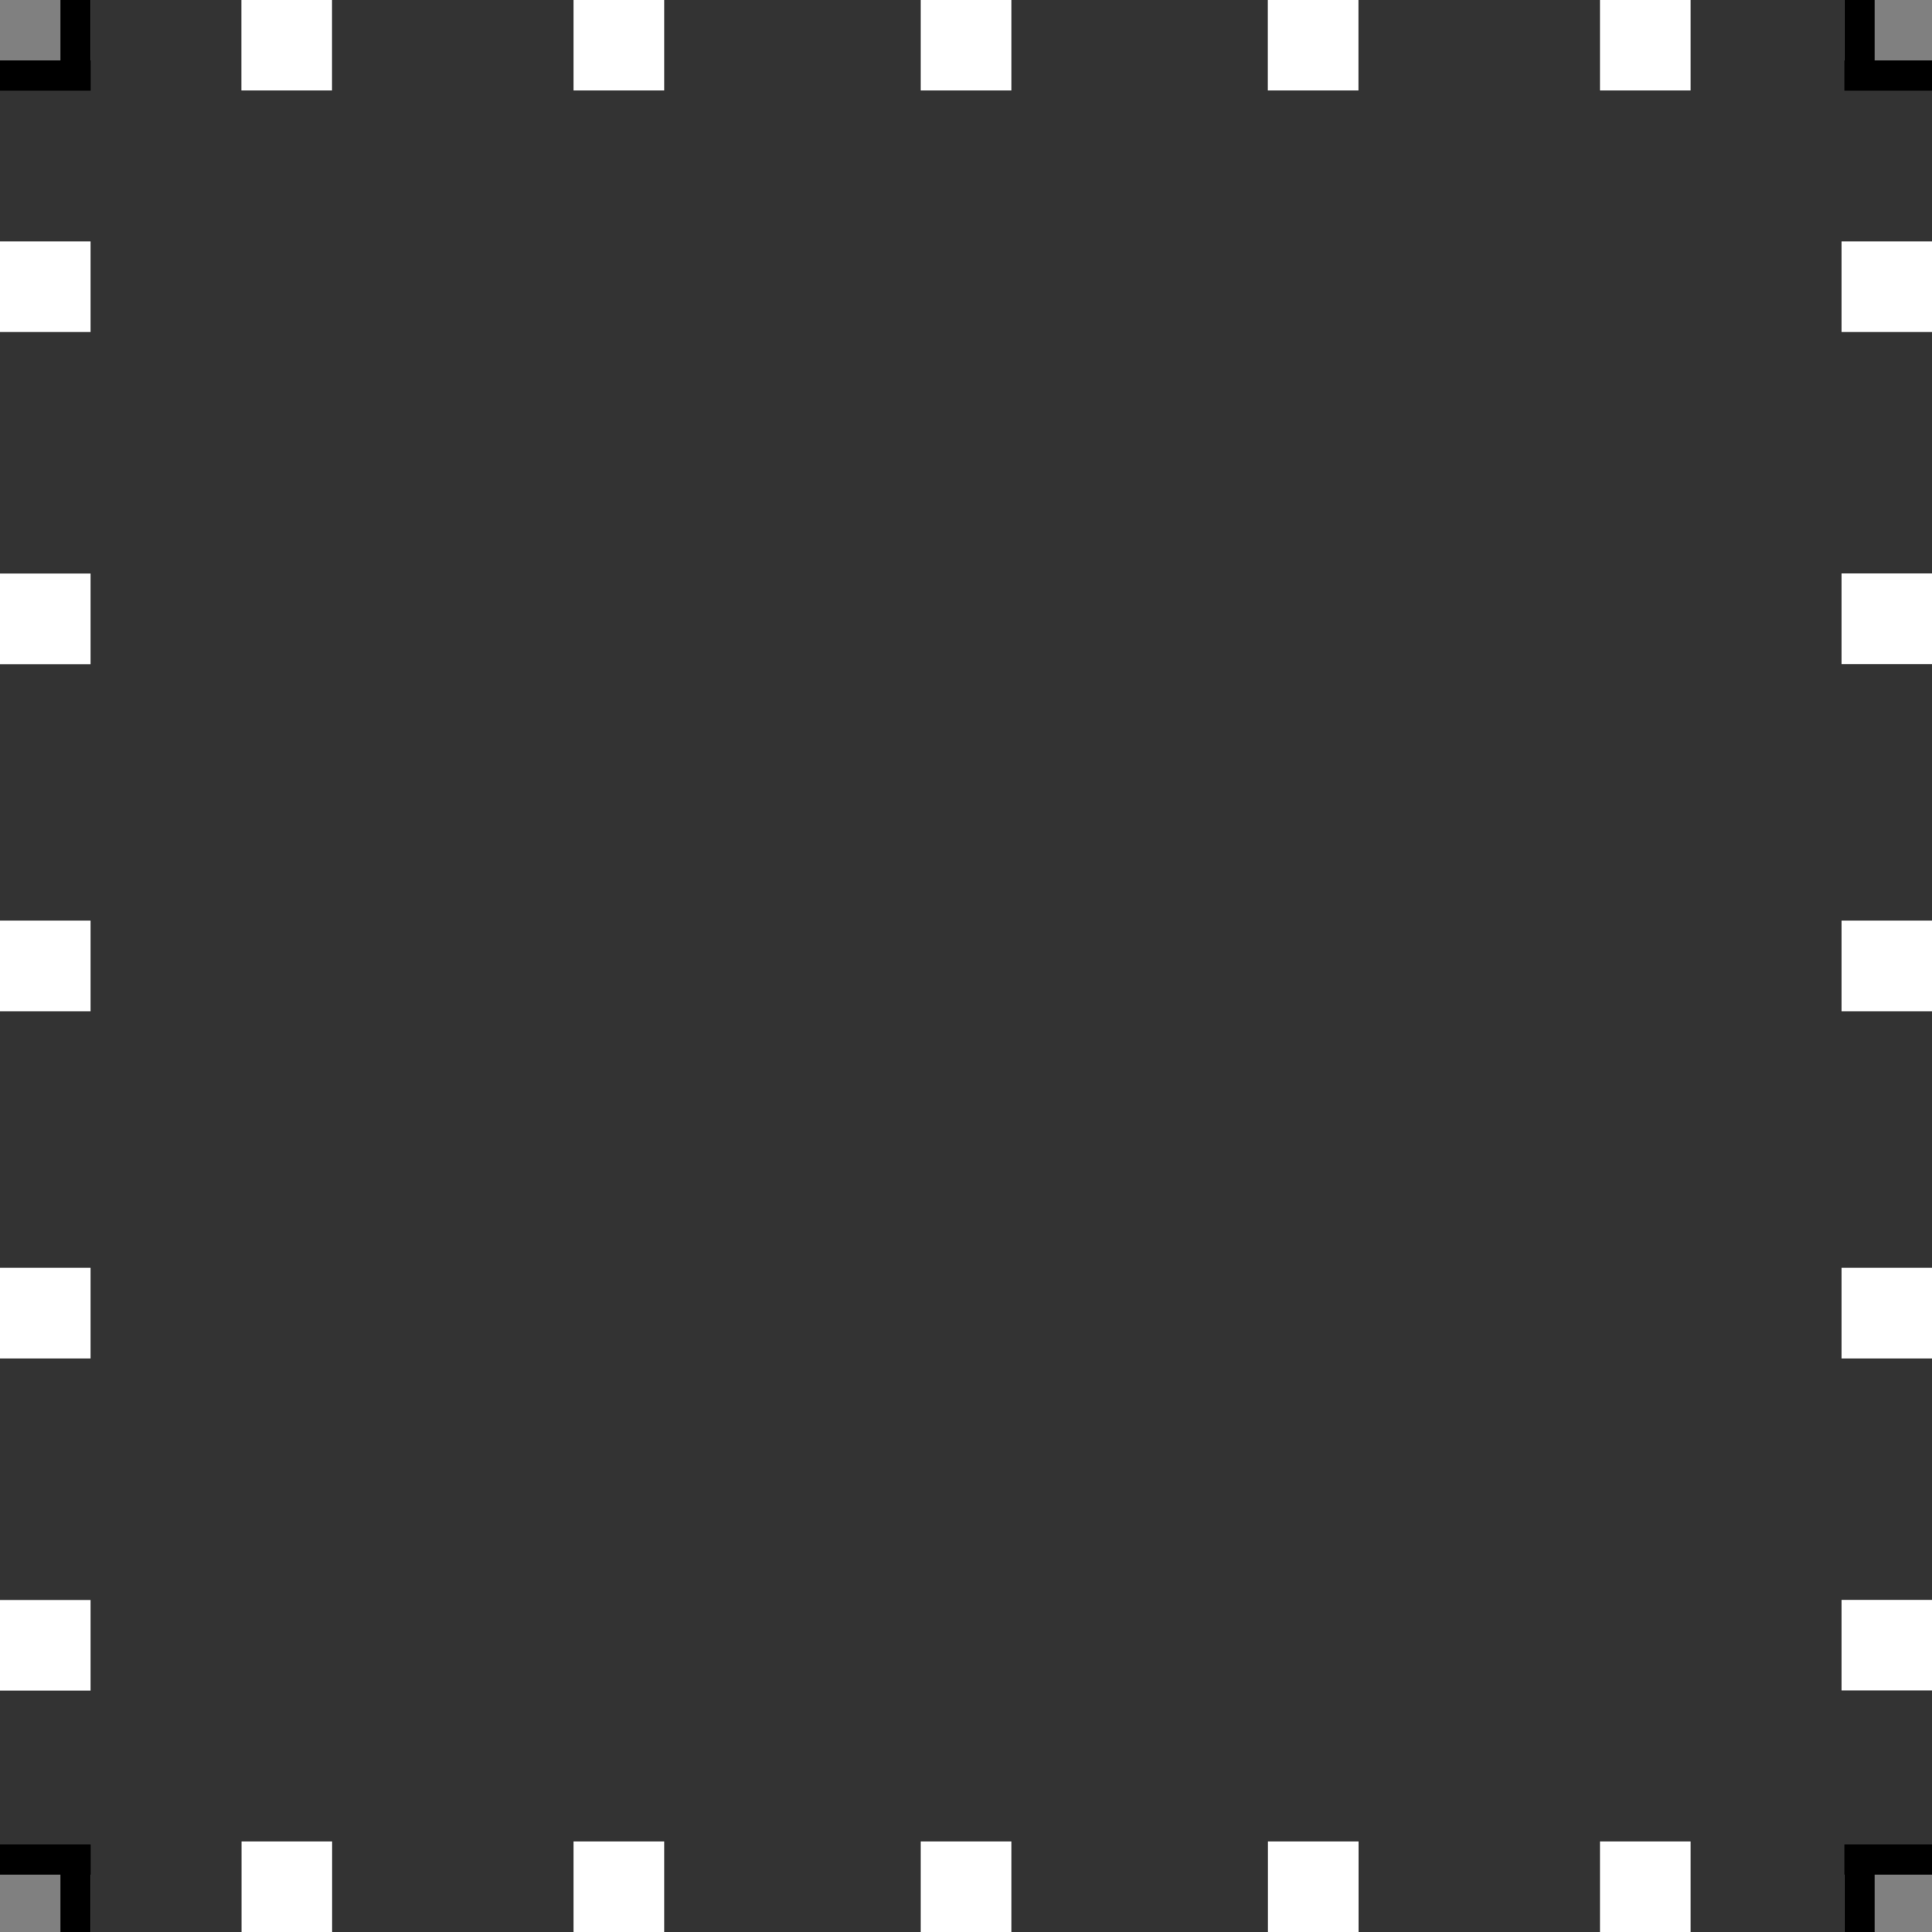 <?xml version="1.0" encoding="UTF-8" standalone="no"?>
<!-- Created with Inkscape (http://www.inkscape.org/) -->

<svg
   xmlns:dc="http://purl.org/dc/elements/1.1/"
   xmlns:cc="http://creativecommons.org/ns#"
   xmlns:rdf="http://www.w3.org/1999/02/22-rdf-syntax-ns#"
   xmlns:svg="http://www.w3.org/2000/svg"
   xmlns="http://www.w3.org/2000/svg"
   xmlns:sodipodi="http://sodipodi.sourceforge.net/DTD/sodipodi-0.dtd"
   xmlns:inkscape="http://www.inkscape.org/namespaces/inkscape"
   width="64"
   height="64"
   viewBox="0 0 16.933 16.933"
   version="1.1"
   id="svg8"
   sodipodi:docname="road_4_way.svg"
   inkscape:version="0.92.4 5da689c313, 2019-01-14"
   inkscape:export-filename="/home/cyberarm/Code/city_sim/assets/road_4_way.png"
   inkscape:export-xdpi="96"
   inkscape:export-ydpi="96">
  <rect x="0" y="0" width="16.933" height="16.933" fill="#808080" stroke="none"/>
  <defs
     id="defs2" />
  <sodipodi:namedview
     id="base"
     pagecolor="#ffffff"
     bordercolor="#666666"
     borderopacity="1.0"
     inkscape:pageopacity="0.0"
     inkscape:pageshadow="2"
     inkscape:zoom="8"
     inkscape:cx="11.717416"
     inkscape:cy="37.314358"
     inkscape:document-units="px"
     inkscape:current-layer="layer1"
     showgrid="true"
     inkscape:snap-bbox="true"
     inkscape:bbox-paths="true"
     inkscape:bbox-nodes="false"
     inkscape:snap-bbox-edge-midpoints="false"
     inkscape:snap-bbox-midpoints="true"
     inkscape:object-paths="true"
     inkscape:snap-intersection-paths="true"
     inkscape:snap-smooth-nodes="true"
     inkscape:snap-midpoints="false"
     inkscape:snap-object-midpoints="true"
     inkscape:snap-center="true"
     units="px"
     showborder="true"
     inkscape:showpageshadow="false"
     showguides="true"
     inkscape:guide-bbox="true"
     inkscape:window-width="1920"
     inkscape:window-height="1006"
     inkscape:window-x="0"
     inkscape:window-y="0"
     inkscape:window-maximized="1"
     inkscape:snap-others="false"
     inkscape:snap-grids="true">
    <inkscape:grid
       type="xygrid"
       id="grid815" />
    <sodipodi:guide
       position="8.467,16.404"
       orientation="1,0"
       id="guide823"
       inkscape:locked="false" />
  </sodipodi:namedview>
  <g
     inkscape:label="Layer 1"
     inkscape:groupmode="layer"
     id="layer1"
     transform="translate(0,-280.067)">
    <path
       style="opacity:1;fill:#000000;fill-opacity:1;stroke:#000000;stroke-width:0;stroke-linecap:butt;stroke-linejoin:round;stroke-miterlimit:4;stroke-dasharray:none;stroke-dashoffset:0;stroke-opacity:1"
       d="M 2 0 L 2 2 L 0 2 L 0 3 L 0 61 L 0 62 L 2 62 L 2 64 L 3 64 L 3 62 L 61 62 L 61 64 L 62 64 L 62 62 L 64 62 L 64 61 L 64 3 L 64 2 L 62 2 L 62 0 L 61 0 L 61 2 L 3 2 L 3 0 L 2 0 z "
       transform="matrix(0.265,0,0,0.265,0,280.067)"
       id="rect819-6" />
    <path
       style="opacity:1;fill:#333333;fill-opacity:1;stroke:#000000;stroke-width:0;stroke-linecap:butt;stroke-linejoin:round;stroke-miterlimit:4;stroke-dasharray:none;stroke-dashoffset:0;stroke-opacity:1"
       d="M 3 0 L 3 3 L 0 3 L 0 61 L 3 61 L 3 64 L 61 64 L 61 61 L 64 61 L 64 3 L 61 3 L 61 0 L 3 0 z "
       transform="matrix(0.265,0,0,0.265,0,280.067)"
       id="rect817-26" />
    <rect
       style="opacity:1;fill:#ffffff;fill-opacity:1;stroke:#000000;stroke-width:0;stroke-linecap:butt;stroke-linejoin:round;stroke-miterlimit:4;stroke-dasharray:none;stroke-dashoffset:0;stroke-opacity:1"
       id="rect1148"
       width="0.794"
       height="0.794"
       x="14.023"
       y="296.206" />
    <rect
       style="opacity:1;fill:#ffffff;fill-opacity:1;stroke:#000000;stroke-width:0;stroke-linecap:butt;stroke-linejoin:round;stroke-miterlimit:4;stroke-dasharray:none;stroke-dashoffset:0;stroke-opacity:1"
       id="rect1154"
       width="0.794"
       height="0.794"
       x="8.07"
       y="296.206" />
    <rect
       style="opacity:1;fill:#ffffff;fill-opacity:1;stroke:#000000;stroke-width:0;stroke-linecap:butt;stroke-linejoin:round;stroke-miterlimit:4;stroke-dasharray:none;stroke-dashoffset:0;stroke-opacity:1"
       id="rect1158"
       width="0.794"
       height="0.794"
       x="5.027"
       y="296.206" />
    <rect
       style="opacity:1;fill:#ffffff;fill-opacity:1;stroke:#000000;stroke-width:0;stroke-linecap:butt;stroke-linejoin:round;stroke-miterlimit:4;stroke-dasharray:none;stroke-dashoffset:0;stroke-opacity:1"
       id="rect1160"
       width="0.794"
       height="0.794"
       x="2.117"
       y="296.206" />
    <rect
       style="opacity:1;fill:#ffffff;fill-opacity:1;stroke:#000000;stroke-width:0;stroke-linecap:butt;stroke-linejoin:round;stroke-miterlimit:4;stroke-dasharray:none;stroke-dashoffset:0;stroke-opacity:1"
       id="rect1148-9"
       width="0.794"
       height="0.794"
       x="11.113"
       y="296.206" />
    <rect
       style="opacity:1;fill:#ffffff;fill-opacity:1;stroke:#000000;stroke-width:0;stroke-linecap:butt;stroke-linejoin:round;stroke-miterlimit:4;stroke-dasharray:none;stroke-dashoffset:0;stroke-opacity:1"
       id="rect1148-97"
       width="0.794"
       height="0.794"
       x="294.09"
       y="-0.794"
       transform="rotate(90)" />
    <rect
       style="opacity:1;fill:#ffffff;fill-opacity:1;stroke:#000000;stroke-width:0;stroke-linecap:butt;stroke-linejoin:round;stroke-miterlimit:4;stroke-dasharray:none;stroke-dashoffset:0;stroke-opacity:1"
       id="rect1154-3"
       width="0.794"
       height="0.794"
       x="288.136"
       y="-0.794"
       transform="rotate(90)" />
    <rect
       style="opacity:1;fill:#ffffff;fill-opacity:1;stroke:#000000;stroke-width:0;stroke-linecap:butt;stroke-linejoin:round;stroke-miterlimit:4;stroke-dasharray:none;stroke-dashoffset:0;stroke-opacity:1"
       id="rect1158-6"
       width="0.794"
       height="0.794"
       x="285.094"
       y="-0.794"
       transform="rotate(90)" />
    <rect
       style="opacity:1;fill:#ffffff;fill-opacity:1;stroke:#000000;stroke-width:0;stroke-linecap:butt;stroke-linejoin:round;stroke-miterlimit:4;stroke-dasharray:none;stroke-dashoffset:0;stroke-opacity:1"
       id="rect1160-1"
       width="0.794"
       height="0.794"
       x="282.183"
       y="-0.794"
       transform="rotate(90)" />
    <rect
       style="opacity:1;fill:#ffffff;fill-opacity:1;stroke:#000000;stroke-width:0;stroke-linecap:butt;stroke-linejoin:round;stroke-miterlimit:4;stroke-dasharray:none;stroke-dashoffset:0;stroke-opacity:1"
       id="rect1148-9-2"
       width="0.794"
       height="0.794"
       x="291.179"
       y="-0.794"
       transform="rotate(90)" />
    <rect
       style="opacity:1;fill:#ffffff;fill-opacity:1;stroke:#000000;stroke-width:0;stroke-linecap:butt;stroke-linejoin:round;stroke-miterlimit:4;stroke-dasharray:none;stroke-dashoffset:0;stroke-opacity:1"
       id="rect1148-94"
       width="0.794"
       height="0.794"
       x="-2.91"
       y="-280.86"
       transform="scale(-1)" />
    <rect
       style="opacity:1;fill:#ffffff;fill-opacity:1;stroke:#000000;stroke-width:0;stroke-linecap:butt;stroke-linejoin:round;stroke-miterlimit:4;stroke-dasharray:none;stroke-dashoffset:0;stroke-opacity:1"
       id="rect1154-7"
       width="0.794"
       height="0.794"
       x="-8.864"
       y="-280.86"
       transform="scale(-1)" />
    <rect
       style="opacity:1;fill:#ffffff;fill-opacity:1;stroke:#000000;stroke-width:0;stroke-linecap:butt;stroke-linejoin:round;stroke-miterlimit:4;stroke-dasharray:none;stroke-dashoffset:0;stroke-opacity:1"
       id="rect1158-8"
       width="0.794"
       height="0.794"
       x="-11.906"
       y="-280.86"
       transform="scale(-1)" />
    <rect
       style="opacity:1;fill:#ffffff;fill-opacity:1;stroke:#000000;stroke-width:0;stroke-linecap:butt;stroke-linejoin:round;stroke-miterlimit:4;stroke-dasharray:none;stroke-dashoffset:0;stroke-opacity:1"
       id="rect1160-4"
       width="0.794"
       height="0.794"
       x="-14.817"
       y="-280.86"
       transform="scale(-1)" />
    <rect
       style="opacity:1;fill:#ffffff;fill-opacity:1;stroke:#000000;stroke-width:0;stroke-linecap:butt;stroke-linejoin:round;stroke-miterlimit:4;stroke-dasharray:none;stroke-dashoffset:0;stroke-opacity:1"
       id="rect1148-9-5"
       width="0.794"
       height="0.794"
       x="-5.821"
       y="-280.86"
       transform="scale(-1)" />
    <rect
       style="opacity:1;fill:#ffffff;fill-opacity:1;stroke:#000000;stroke-width:0;stroke-linecap:butt;stroke-linejoin:round;stroke-miterlimit:4;stroke-dasharray:none;stroke-dashoffset:0;stroke-opacity:1"
       id="rect1148-6"
       width="0.794"
       height="0.794"
       x="-282.977"
       y="16.14"
       transform="rotate(-90)" />
    <rect
       style="opacity:1;fill:#ffffff;fill-opacity:1;stroke:#000000;stroke-width:0;stroke-linecap:butt;stroke-linejoin:round;stroke-miterlimit:4;stroke-dasharray:none;stroke-dashoffset:0;stroke-opacity:1"
       id="rect1154-32"
       width="0.794"
       height="0.794"
       x="-288.93"
       y="16.14"
       transform="rotate(-90)" />
    <rect
       style="opacity:1;fill:#ffffff;fill-opacity:1;stroke:#000000;stroke-width:0;stroke-linecap:butt;stroke-linejoin:round;stroke-miterlimit:4;stroke-dasharray:none;stroke-dashoffset:0;stroke-opacity:1"
       id="rect1158-0"
       width="0.794"
       height="0.794"
       x="-291.973"
       y="16.14"
       transform="rotate(-90)" />
    <rect
       style="opacity:1;fill:#ffffff;fill-opacity:1;stroke:#000000;stroke-width:0;stroke-linecap:butt;stroke-linejoin:round;stroke-miterlimit:4;stroke-dasharray:none;stroke-dashoffset:0;stroke-opacity:1"
       id="rect1160-6"
       width="0.794"
       height="0.794"
       x="-294.883"
       y="16.14"
       transform="rotate(-90)" />
    <rect
       style="opacity:1;fill:#ffffff;fill-opacity:1;stroke:#000000;stroke-width:0;stroke-linecap:butt;stroke-linejoin:round;stroke-miterlimit:4;stroke-dasharray:none;stroke-dashoffset:0;stroke-opacity:1"
       id="rect1148-9-1"
       width="0.794"
       height="0.794"
       x="-285.887"
       y="16.14"
       transform="rotate(-90)" />
  </g>
</svg>
